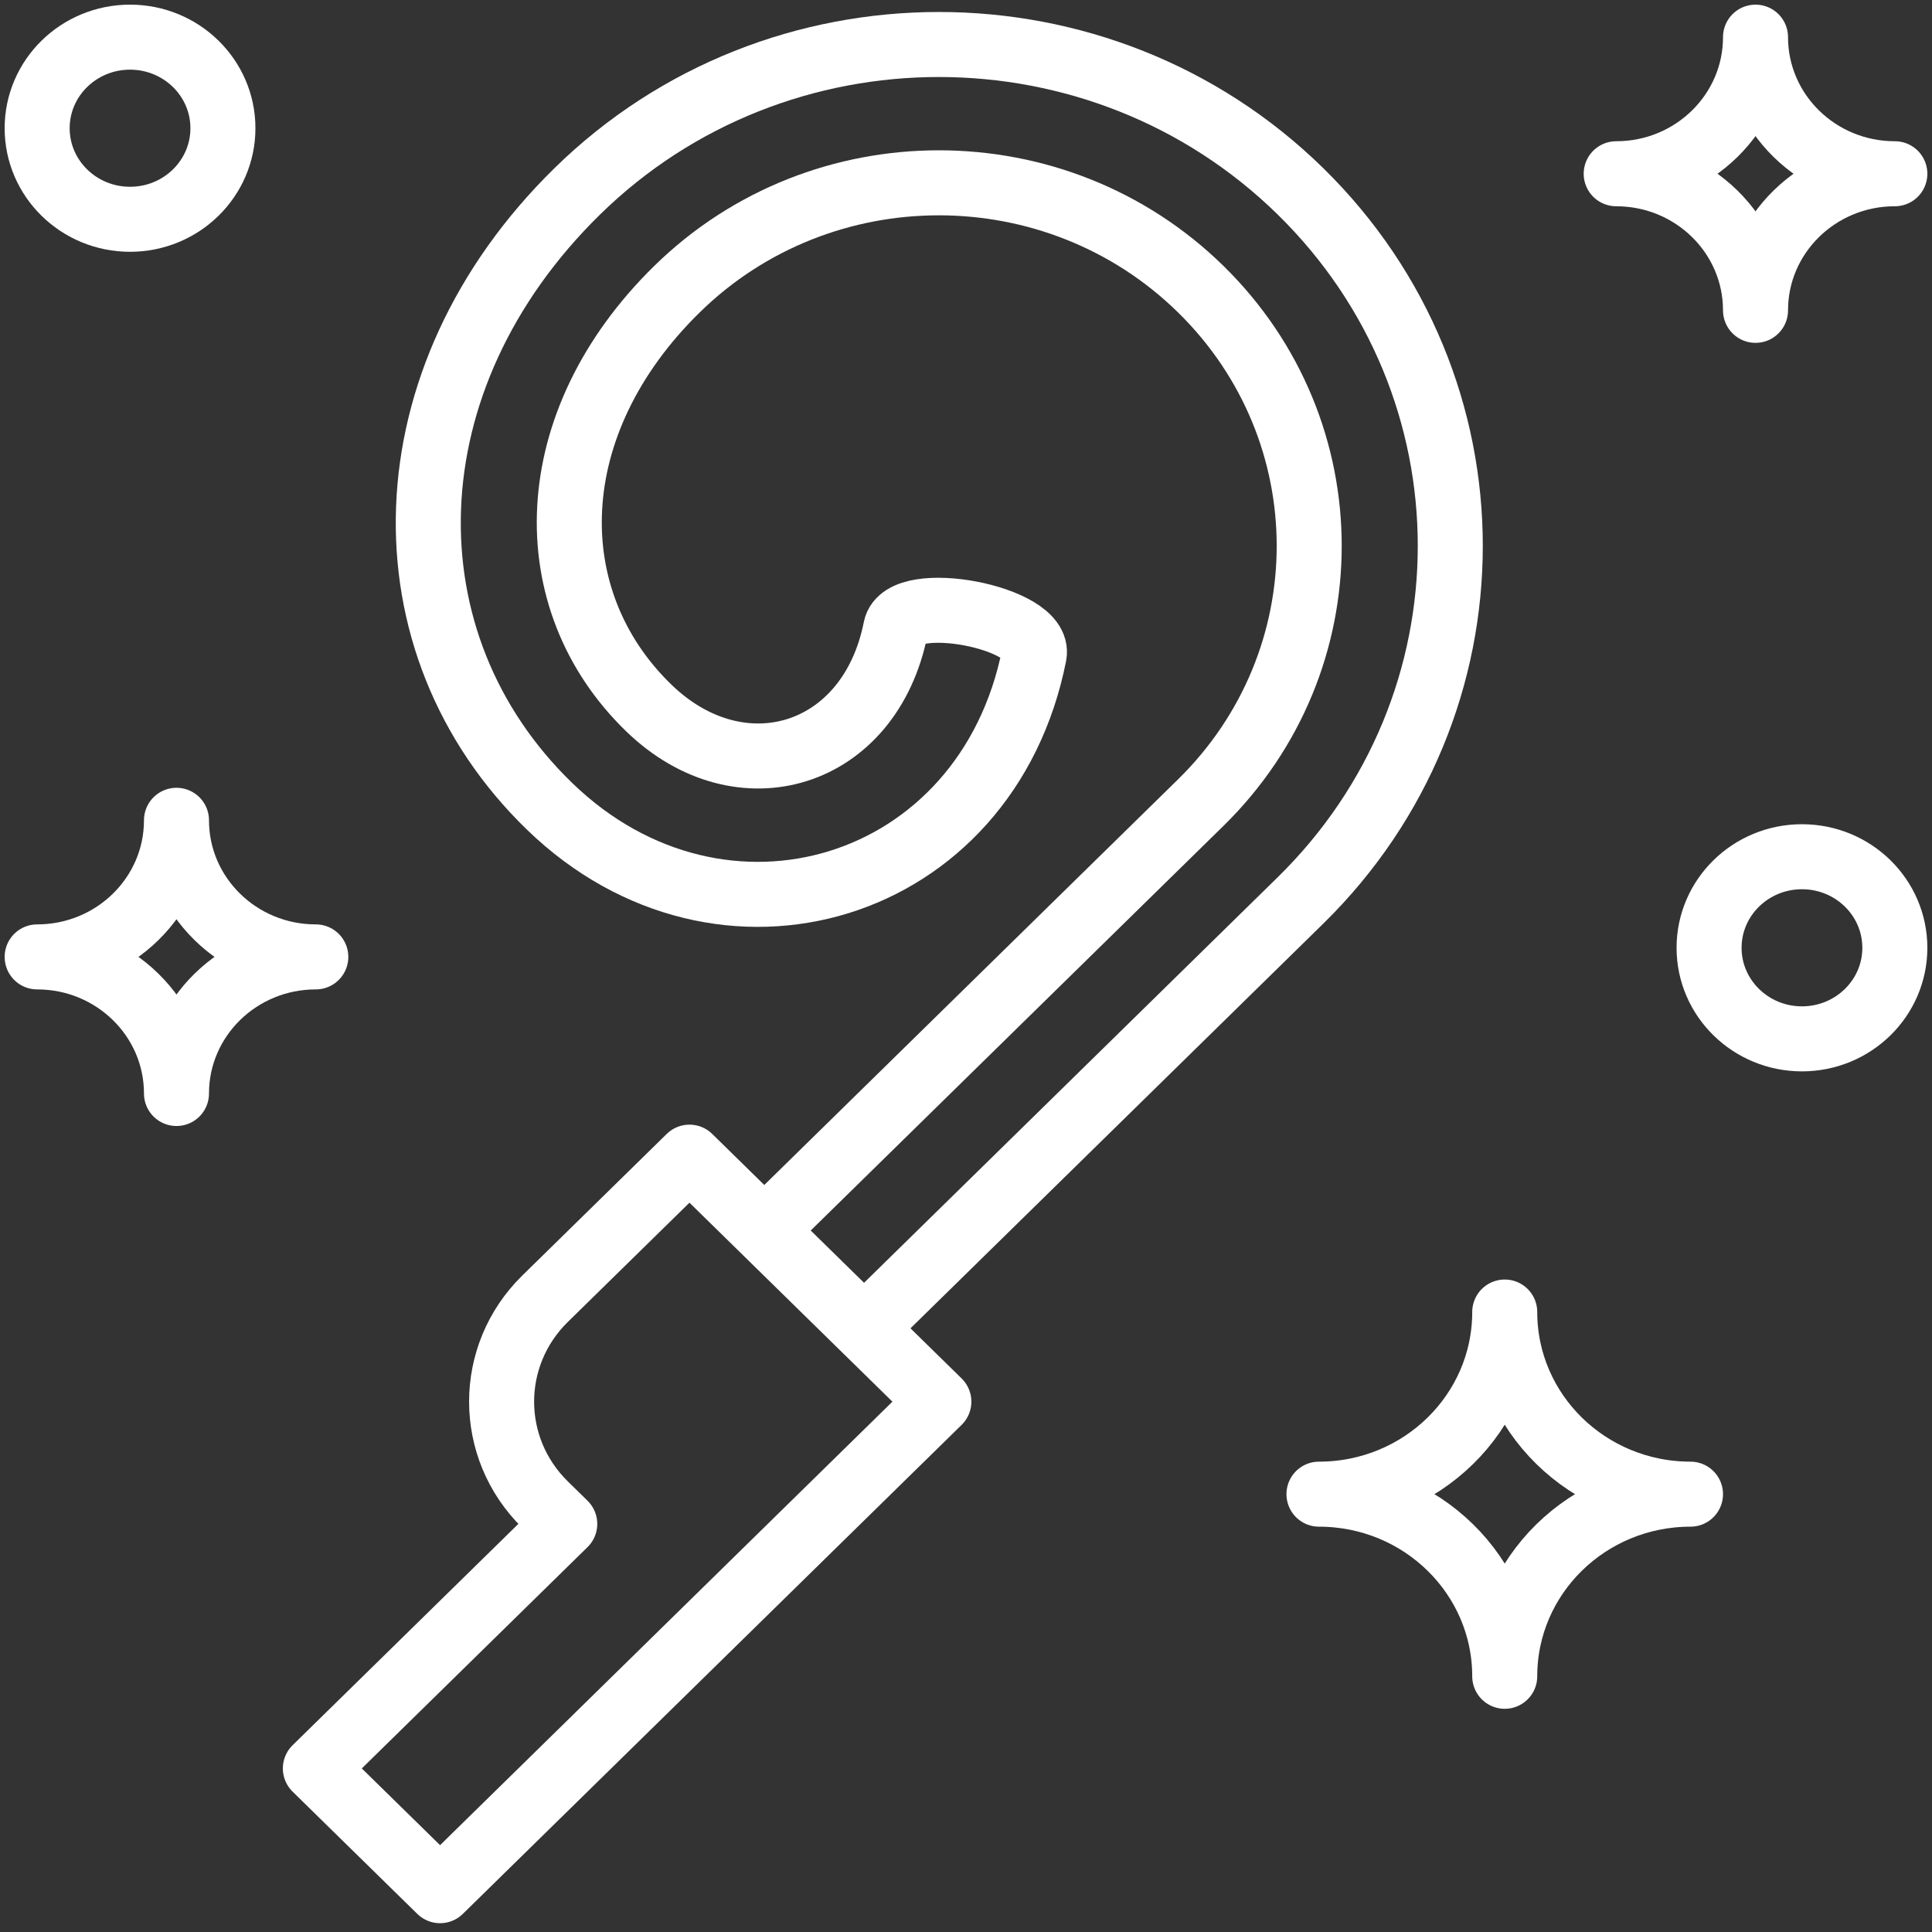 <?xml version="1.0" encoding="UTF-8"?>
<svg width="104px" height="104px" viewBox="0 0 104 104" version="1.1" xmlns="http://www.w3.org/2000/svg" xmlns:xlink="http://www.w3.org/1999/xlink">
    <rect x="0" y="0" width="104" height="104" fill="#333333" stroke="none"/>
    <!-- Generator: Sketch 46.2 (44496) - http://www.bohemiancoding.com/sketch -->
    <title>holidays-2</title>
    <desc>Created with Sketch.</desc>
    <defs></defs>
    <g id="ALL" stroke="none" stroke-width="1" fill="none" fill-rule="evenodd" stroke-linecap="round" stroke-linejoin="round">
        <g id="Secondary" transform="translate(-9491, -7191)" stroke="#FFFFFF" stroke-width="3.5">
            <g id="holidays-2" transform="translate(9493, 7193)">
                <path d="M39.167,64.214 L62.636,41.206 C70.421,33.573 70.421,21.198 62.636,13.565 C54.85,5.933 42.228,5.933 34.443,13.565 C27.093,20.771 26.889,30.274 32.933,36.119 C37.859,40.884 44.834,38.801 46.215,31.829 C46.615,29.811 54.07,31.231 53.67,33.25 C51.129,46.073 36.827,50.344 27.599,41.419 C18.495,32.614 18.8,18.372 29.073,8.301 C39.824,-2.24 57.255,-2.24 68.006,8.301 C78.757,18.841 78.757,35.93 68.006,46.47 L44.537,69.479" id="Layer-1" fill-rule="nonzero"></path>
                <path d="M28.401,80.033 L27.343,78.996 C24.222,75.936 24.22,70.97 27.343,67.909 L35.114,60.29 L48.539,73.452 L36.792,84.969 L21.689,99.776 L14.976,93.195 L28.401,80.033 L28.401,80.033 Z" id="Layer-2"></path>
                <path d="M100,7.353 C95.858,7.353 92.5,4.061 92.5,0 C92.5,4.061 89.142,7.353 85,7.353 C89.142,7.353 92.5,10.645 92.5,14.706 C92.5,10.645 95.858,7.353 100,7.353 L100,7.353 Z" id="Layer-3"></path>
                <path d="M89,78.431 C83.477,78.431 79,74.042 79,68.627 C79,74.042 74.523,78.431 69,78.431 C74.523,78.431 79,82.821 79,88.235 C79,82.821 83.477,78.431 89,78.431 L89,78.431 Z" id="Layer-4"></path>
                <path d="M15,49.51 C10.858,49.51 7.5,46.218 7.5,42.157 C7.5,46.218 4.142,49.51 0,49.51 C4.142,49.51 7.5,52.802 7.5,56.863 C7.5,52.802 10.858,49.51 15,49.51 L15,49.51 Z" id="Layer-5"></path>
                <ellipse id="Layer-6" cx="95" cy="49.02" rx="5" ry="4.902"></ellipse>
                <ellipse id="Layer-7" cx="5" cy="4.902" rx="5" ry="4.902"></ellipse>
            </g>
        </g>
    </g>
</svg>